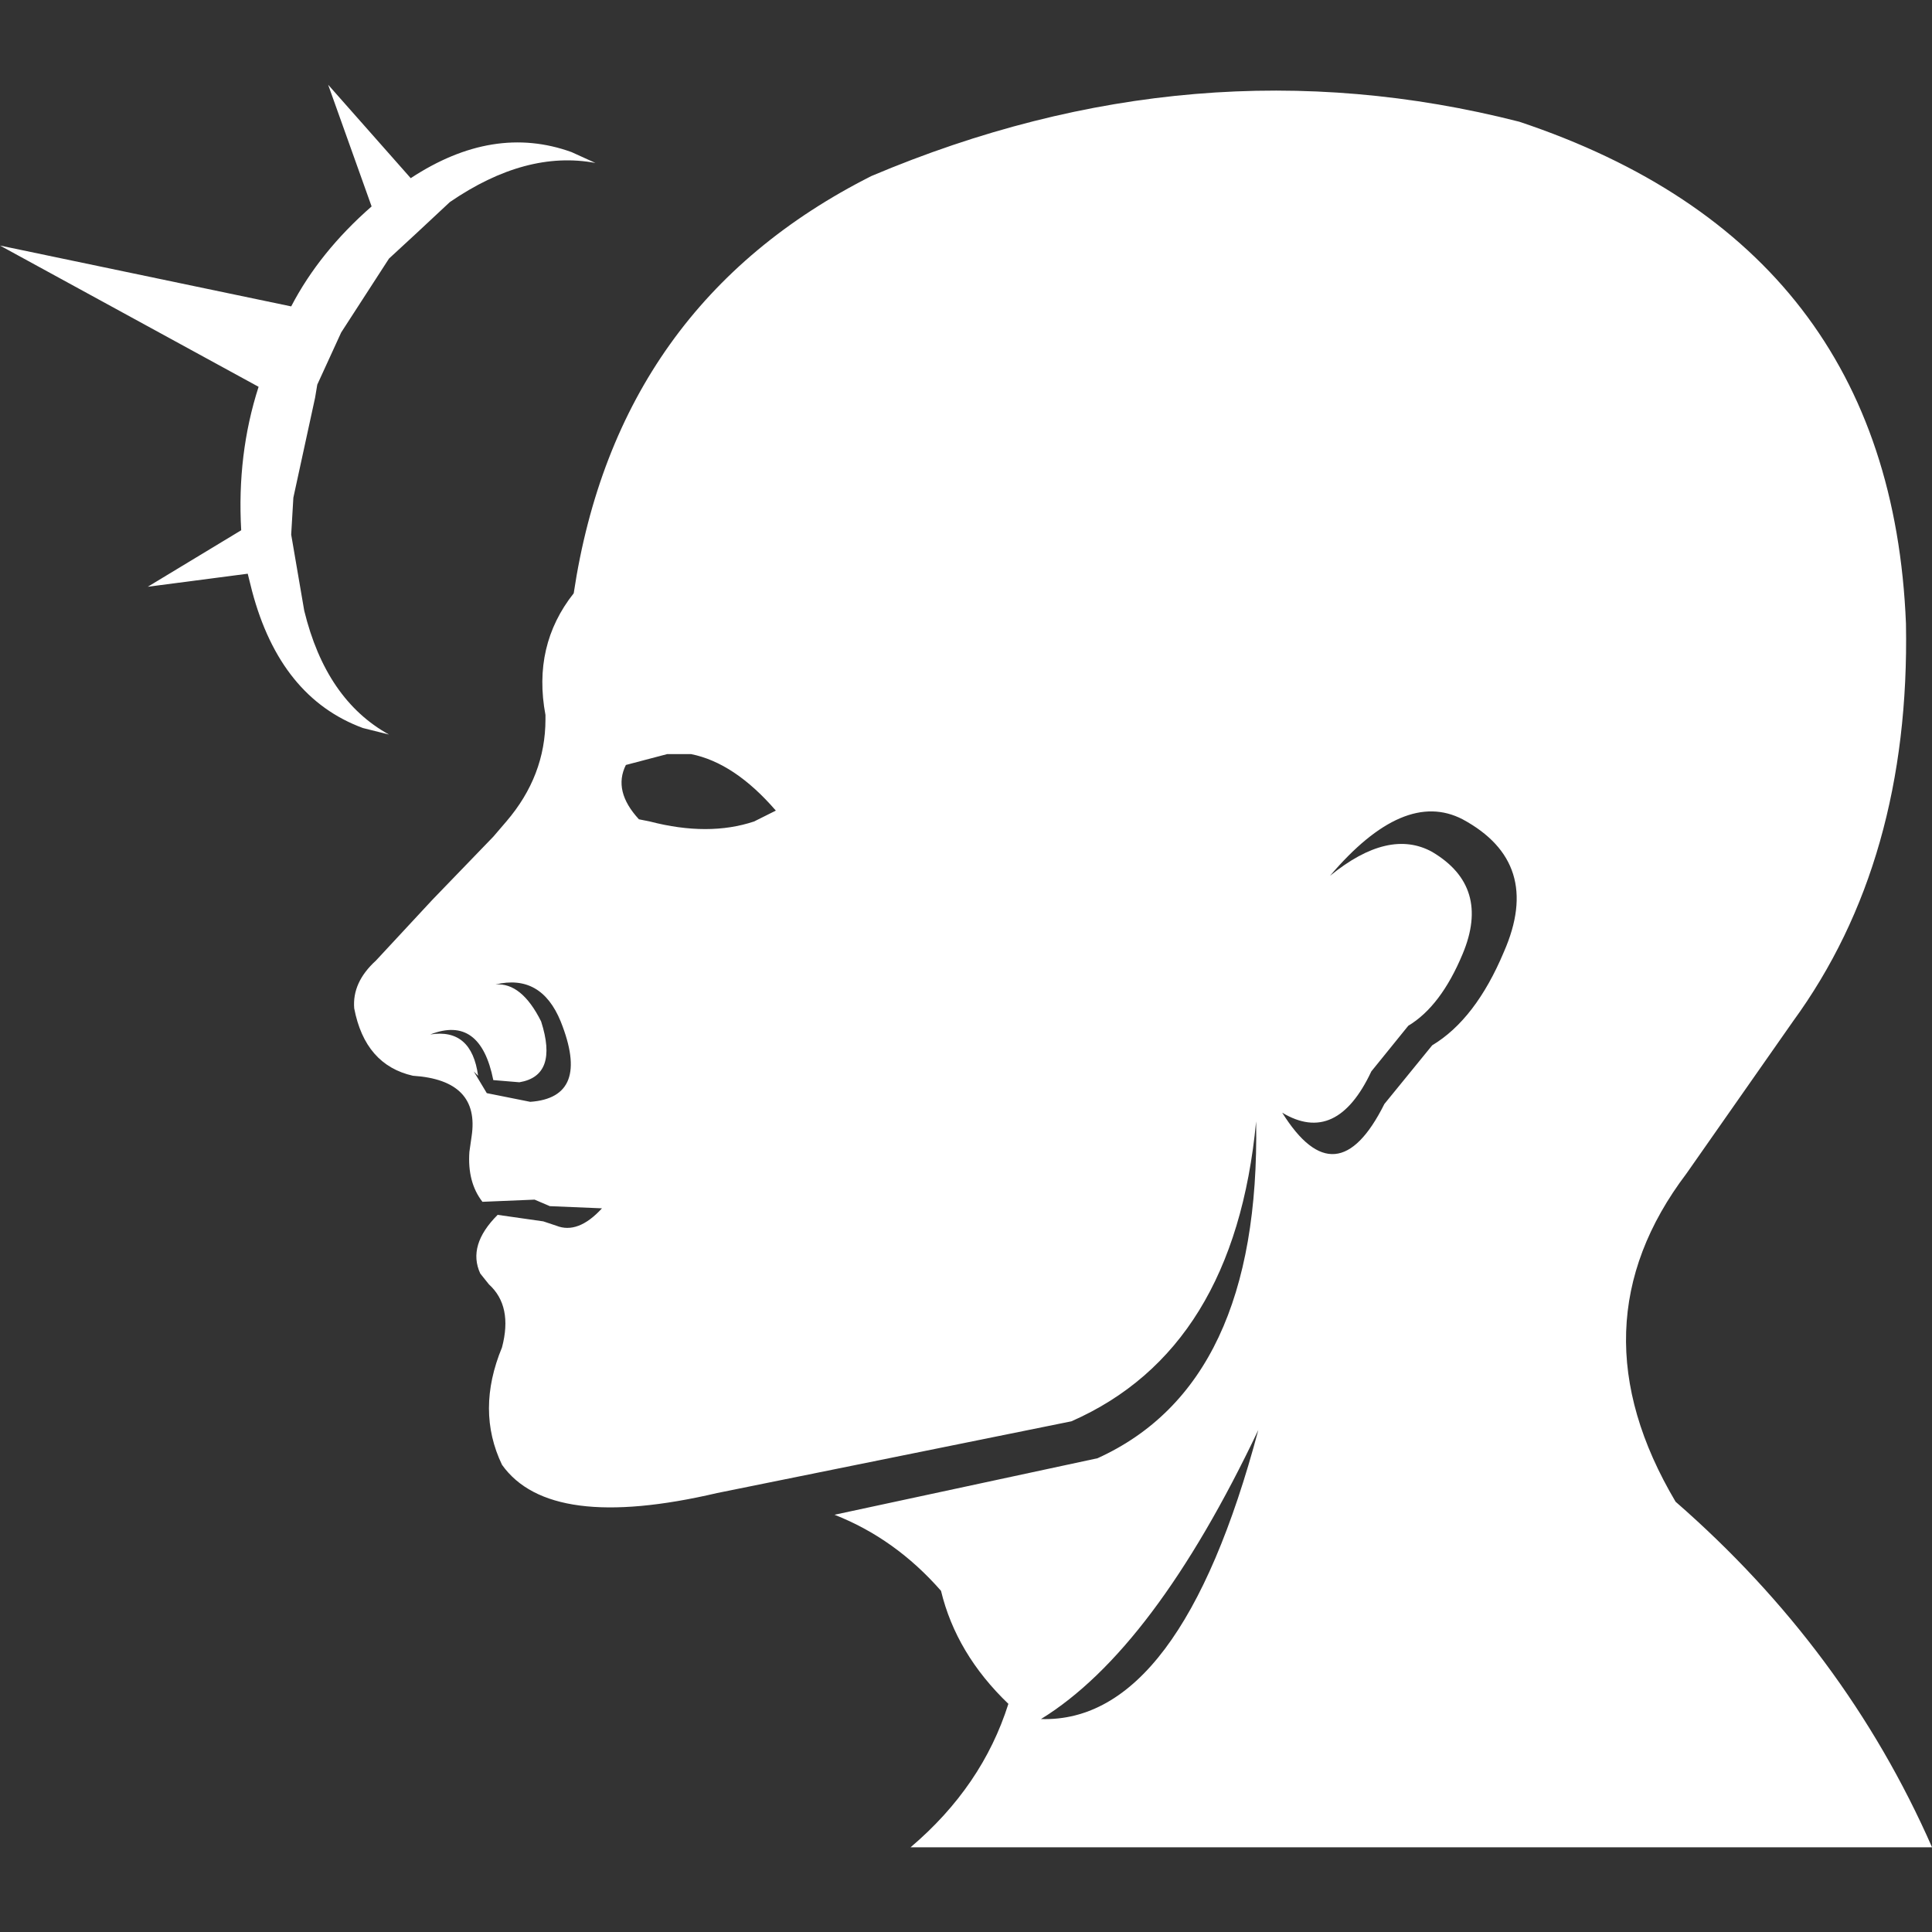 <?xml version="1.0" encoding="UTF-8" standalone="no"?>
<svg
   height="512"
   width="512"
   version="1.1"
   id="svg647"
   sodipodi:docname="power.svg"
   xmlns:inkscape="http://www.inkscape.org/namespaces/inkscape"
   xmlns:sodipodi="http://sodipodi.sourceforge.net/DTD/sodipodi-0.dtd"
   xmlns="http://www.w3.org/2000/svg"
   xmlns:svg="http://www.w3.org/2000/svg">
  <rect width="100%" height="100%" fill="#333333" stroke="none"/>
  <defs
     id="defs651" />
  <sodipodi:namedview
     id="namedview649"
     pagecolor="#505050"
     bordercolor="#ffffff"
     borderopacity="1"
     inkscape:showpageshadow="0"
     inkscape:pageopacity="0"
     inkscape:pagecheckerboard="1"
     inkscape:deskcolor="#505050"
     showgrid="false" />
  <g
     transform="matrix(11.519,0,0,11.519,258.016,255.136)"
     id="g645">
    <path
       d="m 1.55,17.4 q 3.2,0.1 5,-6.65 -2.4,5.05 -5,6.65 M -11.05,2.7 q -0.3,-1.5 -1.45,-1.05 0.95,-0.15 1.1,0.95 l -0.1,-0.1 0.3,0.5 1,0.2 Q -8.8,3.1 -9.5,1.35 -9.95,0.25 -11,0.5 q 0.6,-0.05 1.05,0.85 0.4,1.25 -0.5,1.4 l -0.6,-0.05 m 4,-7.5 -0.95,0.25 q -0.3,0.6 0.3,1.25 l 0.25,0.05 q 1.35,0.35 2.4,0 l 0.5,-0.25 Q -5.5,-4.6 -6.5,-4.8 h -0.55 m -2.2,-13.85 0.55,0.25 q -1.6,-0.3 -3.35,0.9 l -0.75,0.7 -0.65,0.6 -1.1,1.7 -0.55,1.2 -0.05,0.3 -0.5,2.3 -0.05,0.85 0.3,1.75 q 0.5,2.05 1.95,2.85 l -0.6,-0.15 q -1.9,-0.7 -2.55,-3.15 l -0.1,-0.4 -2.3,0.3 2.15,-1.3 q -0.1,-1.75 0.4,-3.3 l -5.95,-3.25 6.7,1.4 q 0.65,-1.25 1.85,-2.3 l -1,-2.8 1.9,2.15 q 1.9,-1.25 3.7,-0.6 m 21.8,-0.7 q 8.55,2.85 8.9,11.55 0.1,5.45 -2.6,9.15 l -2.45,3.5 q -2.65,3.5 -0.25,7.55 3.9,3.4 5.9,7.95 H -1.45 Q 0.2,18.95 0.8,17.05 -0.4,15.9 -0.75,14.45 -1.8,13.25 -3.2,12.7 L 2.85,11.4 Q 6.6,9.7 6.5,3.65 6,8.9 2.25,10.55 L -5.9,12.2 q -3.85,0.9 -4.95,-0.65 -0.6,-1.25 0,-2.7 0.25,-0.95 -0.3,-1.45 l -0.2,-0.25 q -0.3,-0.65 0.4,-1.35 l 1.05,0.15 0.3,0.1 q 0.5,0.2 1.05,-0.4 L -9.75,5.6 -10.1,5.45 -11.3,5.5 Q -11.65,5.05 -11.6,4.35 L -11.55,4 q 0.2,-1.3 -1.35,-1.4 -1.1,-0.25 -1.35,-1.55 -0.05,-0.6 0.5,-1.1 l 1.3,-1.4 1.4,-1.45 0.3,-0.35 q 0.9,-1.05 0.9,-2.35 v -0.1 q -0.3,-1.6 0.65,-2.8 1,-6.65 6.85,-9.6 7.45,-3.15 14.9,-1.25 m -2,16.8 q 1.35,0.8 0.7,2.35 Q 10.75,1 10,1.45 L 9.15,2.5 q -0.8,1.7 -2.05,0.95 1.25,2 2.35,-0.2 l 1.1,-1.35 q 1,-0.6 1.65,-2.15 Q 13.1,-2.3 11.25,-3.3 9.9,-4 8.2,-2 9.55,-3.1 10.55,-2.55"
       fill="#ffffff"
       fill-rule="evenodd"
       stroke="none"
       id="path643" />
  </g>
</svg>

